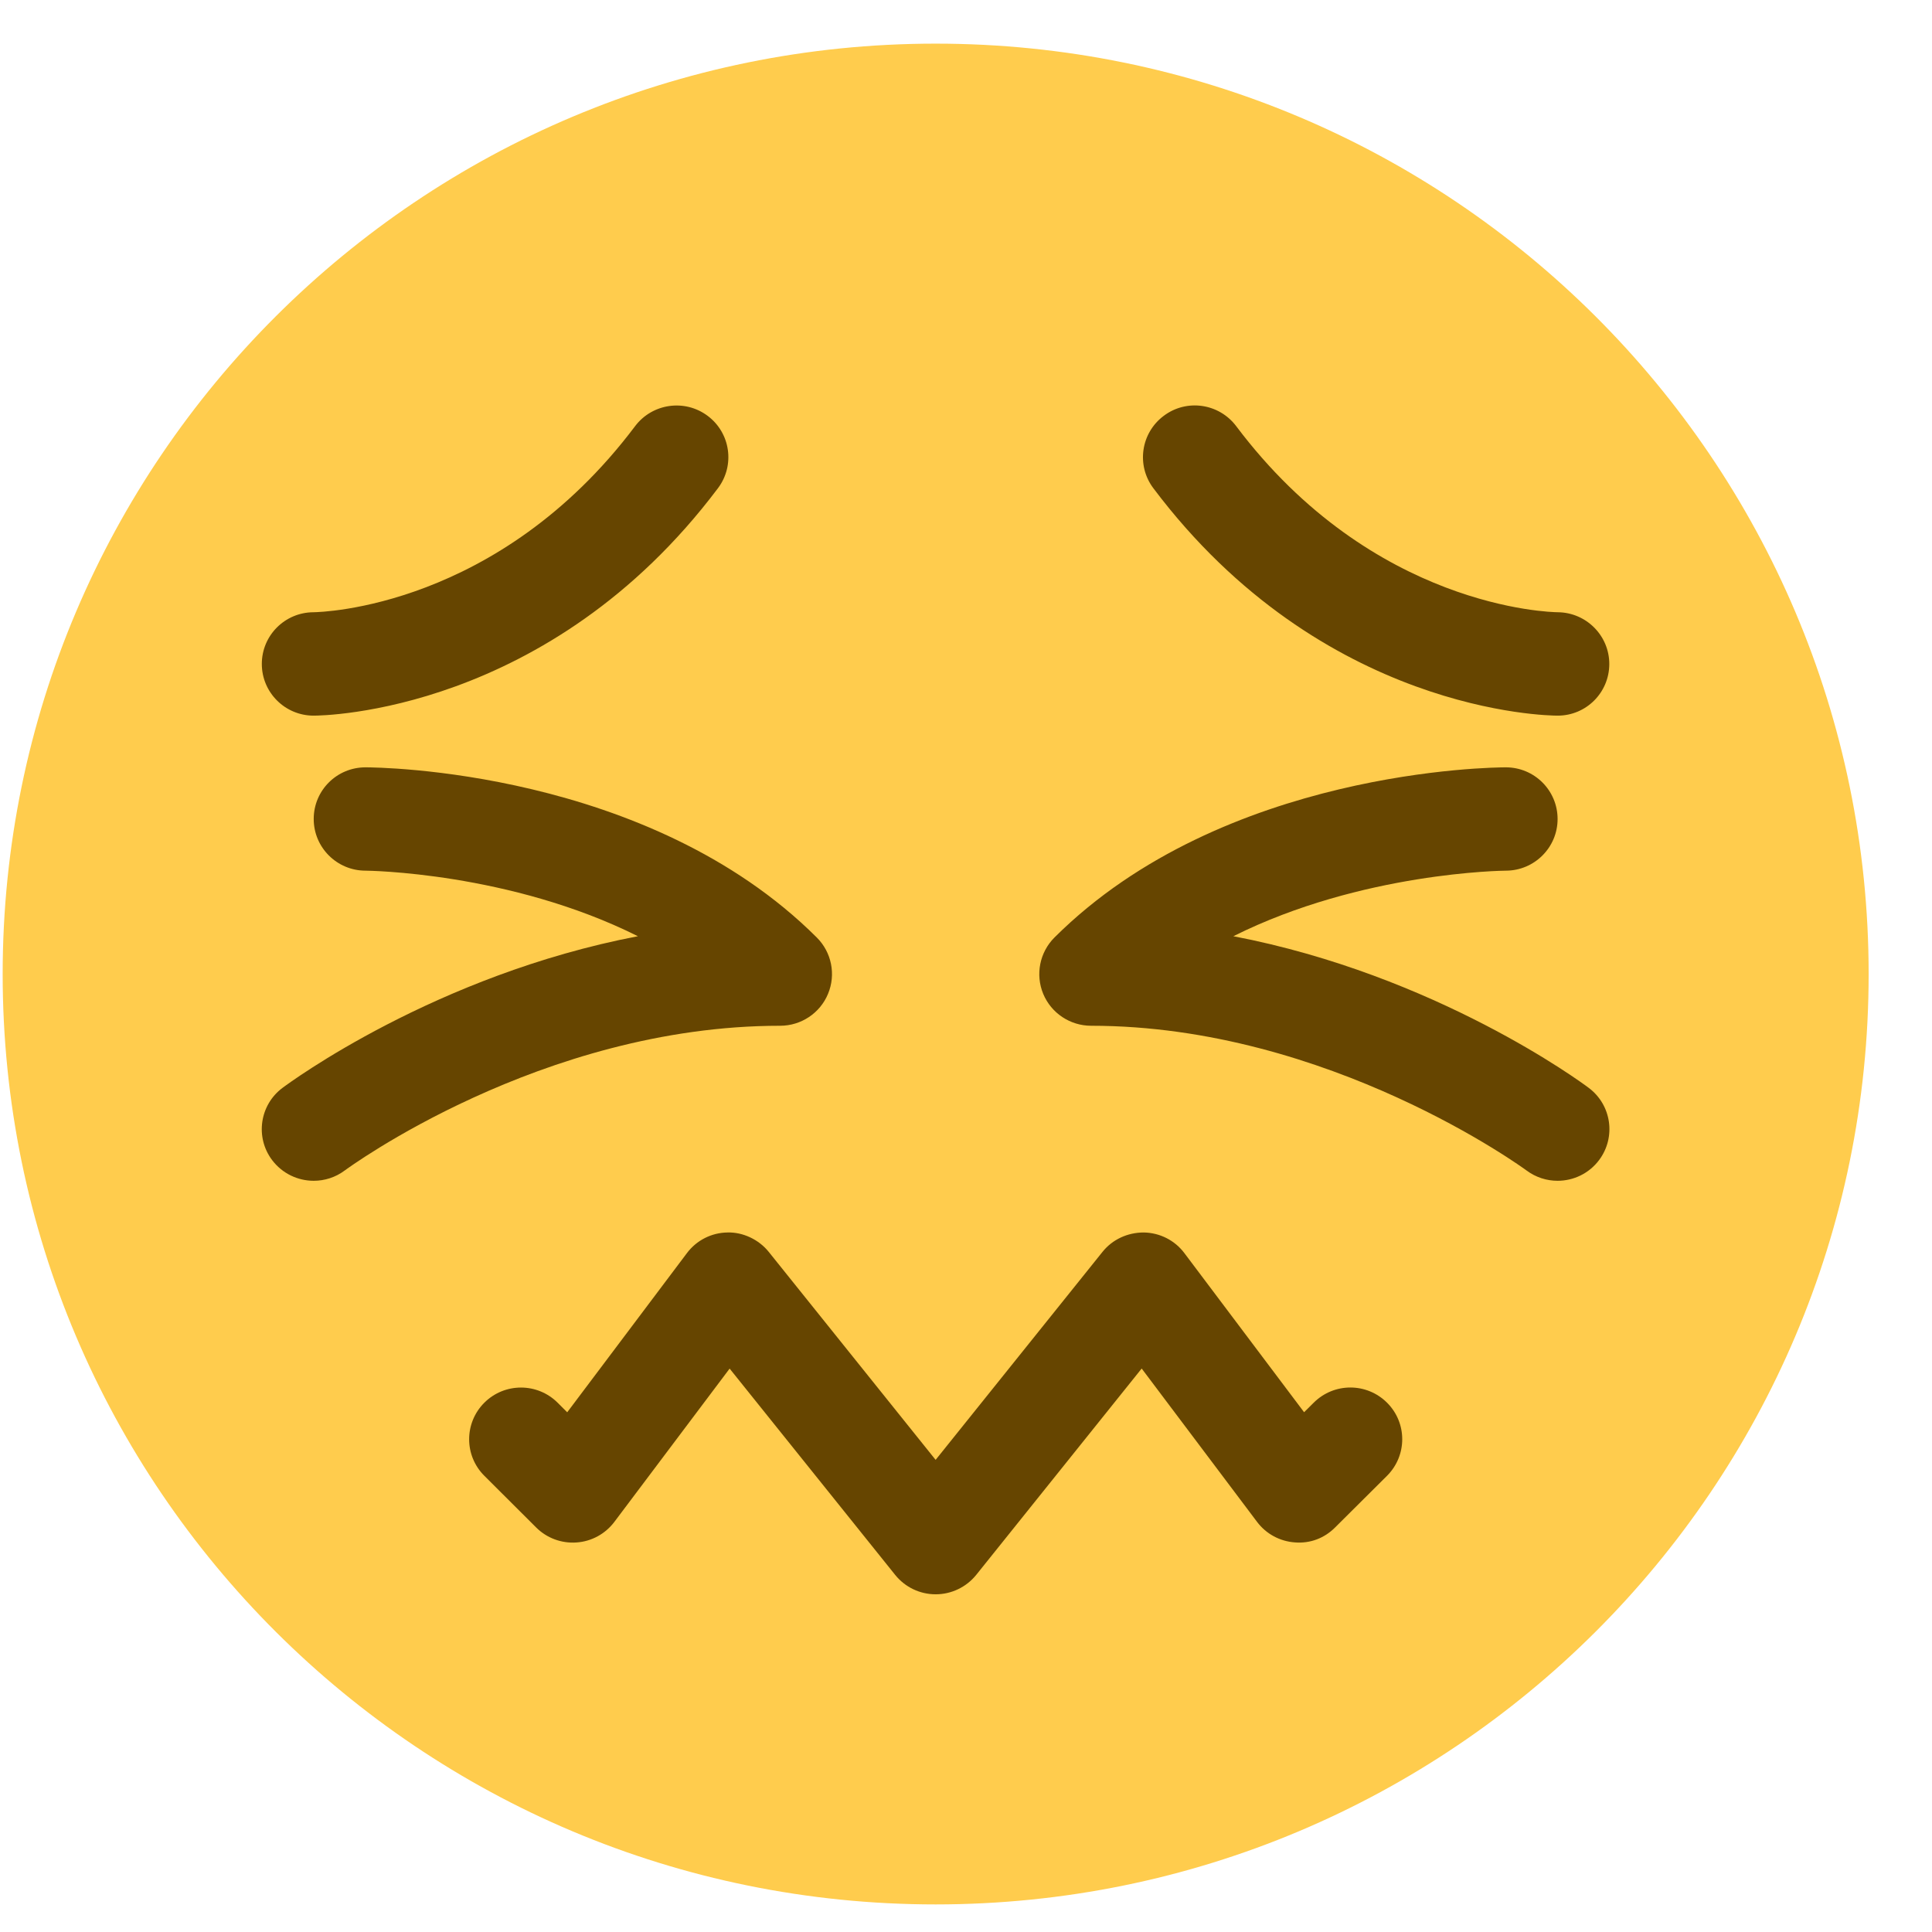 <svg width="29" height="29" viewBox="0 0 29 29" fill="none" xmlns="http://www.w3.org/2000/svg">
<path d="M28.049 14.621C28.049 22.334 21.779 28.586 14.044 28.586C6.311 28.586 0.04 22.334 0.04 14.621C0.04 6.909 6.311 0.655 14.044 0.655C21.779 0.655 28.049 6.909 28.049 14.621Z" fill="#FFCC4D"/>
<path d="M4.708 10.742C4.278 10.742 3.93 10.394 3.93 9.966C3.93 9.538 4.276 9.192 4.705 9.19C4.826 9.188 7.482 9.123 9.533 6.397C9.79 6.056 10.277 5.984 10.622 6.242C10.966 6.499 11.035 6.985 10.777 7.328C8.239 10.703 4.851 10.742 4.708 10.742ZM23.381 10.742C23.238 10.742 19.851 10.703 17.312 7.328C17.054 6.985 17.124 6.499 17.468 6.242C17.811 5.983 18.298 6.054 18.556 6.397C20.611 9.129 23.272 9.189 23.385 9.19C23.813 9.195 24.158 9.544 24.156 9.97C24.154 10.397 23.809 10.742 23.381 10.742ZM4.709 17.724C4.472 17.724 4.239 17.617 4.085 17.414C3.827 17.072 3.897 16.585 4.241 16.329C4.352 16.246 6.537 14.635 9.575 14.053C7.65 13.09 5.512 13.069 5.485 13.069C5.056 13.068 4.708 12.72 4.709 12.292C4.709 11.864 5.056 11.518 5.486 11.518C5.658 11.518 9.728 11.547 12.26 14.072C12.483 14.294 12.55 14.628 12.429 14.918C12.309 15.208 12.025 15.397 11.71 15.397C8.121 15.397 5.204 17.548 5.175 17.569C5.035 17.674 4.871 17.724 4.709 17.724ZM23.38 17.724C23.218 17.724 23.055 17.674 22.915 17.57C22.885 17.548 19.95 15.397 16.378 15.397C16.064 15.397 15.779 15.208 15.659 14.918C15.539 14.628 15.606 14.294 15.828 14.072C18.362 11.547 22.431 11.518 22.603 11.518C23.032 11.518 23.379 11.864 23.38 12.292C23.381 12.72 23.033 13.068 22.604 13.069C22.576 13.069 20.439 13.09 18.513 14.053C21.552 14.635 23.736 16.245 23.847 16.329C24.19 16.585 24.26 17.07 24.003 17.413C23.851 17.616 23.617 17.724 23.38 17.724ZM14.044 23.931C13.808 23.931 13.585 23.824 13.437 23.64L10.952 20.543L9.221 22.845C9.085 23.025 8.878 23.138 8.653 23.153C8.428 23.169 8.207 23.087 8.048 22.928L7.27 22.152C6.966 21.849 6.966 21.359 7.27 21.055C7.574 20.752 8.066 20.752 8.37 21.055L8.514 21.199L10.31 18.811C10.454 18.618 10.679 18.503 10.92 18.5C11.149 18.493 11.389 18.604 11.539 18.791L14.044 21.913L16.549 18.791C16.699 18.604 16.925 18.5 17.169 18.5C17.41 18.504 17.635 18.618 17.779 18.811L19.575 21.198L19.719 21.055C20.024 20.751 20.515 20.751 20.82 21.055C21.124 21.358 21.124 21.848 20.82 22.152L20.041 22.927C19.882 23.087 19.669 23.171 19.436 23.152C19.211 23.136 19.004 23.024 18.869 22.844L17.137 20.542L14.653 23.64C14.504 23.824 14.281 23.931 14.044 23.931Z" fill="#664500"/>
</svg>
